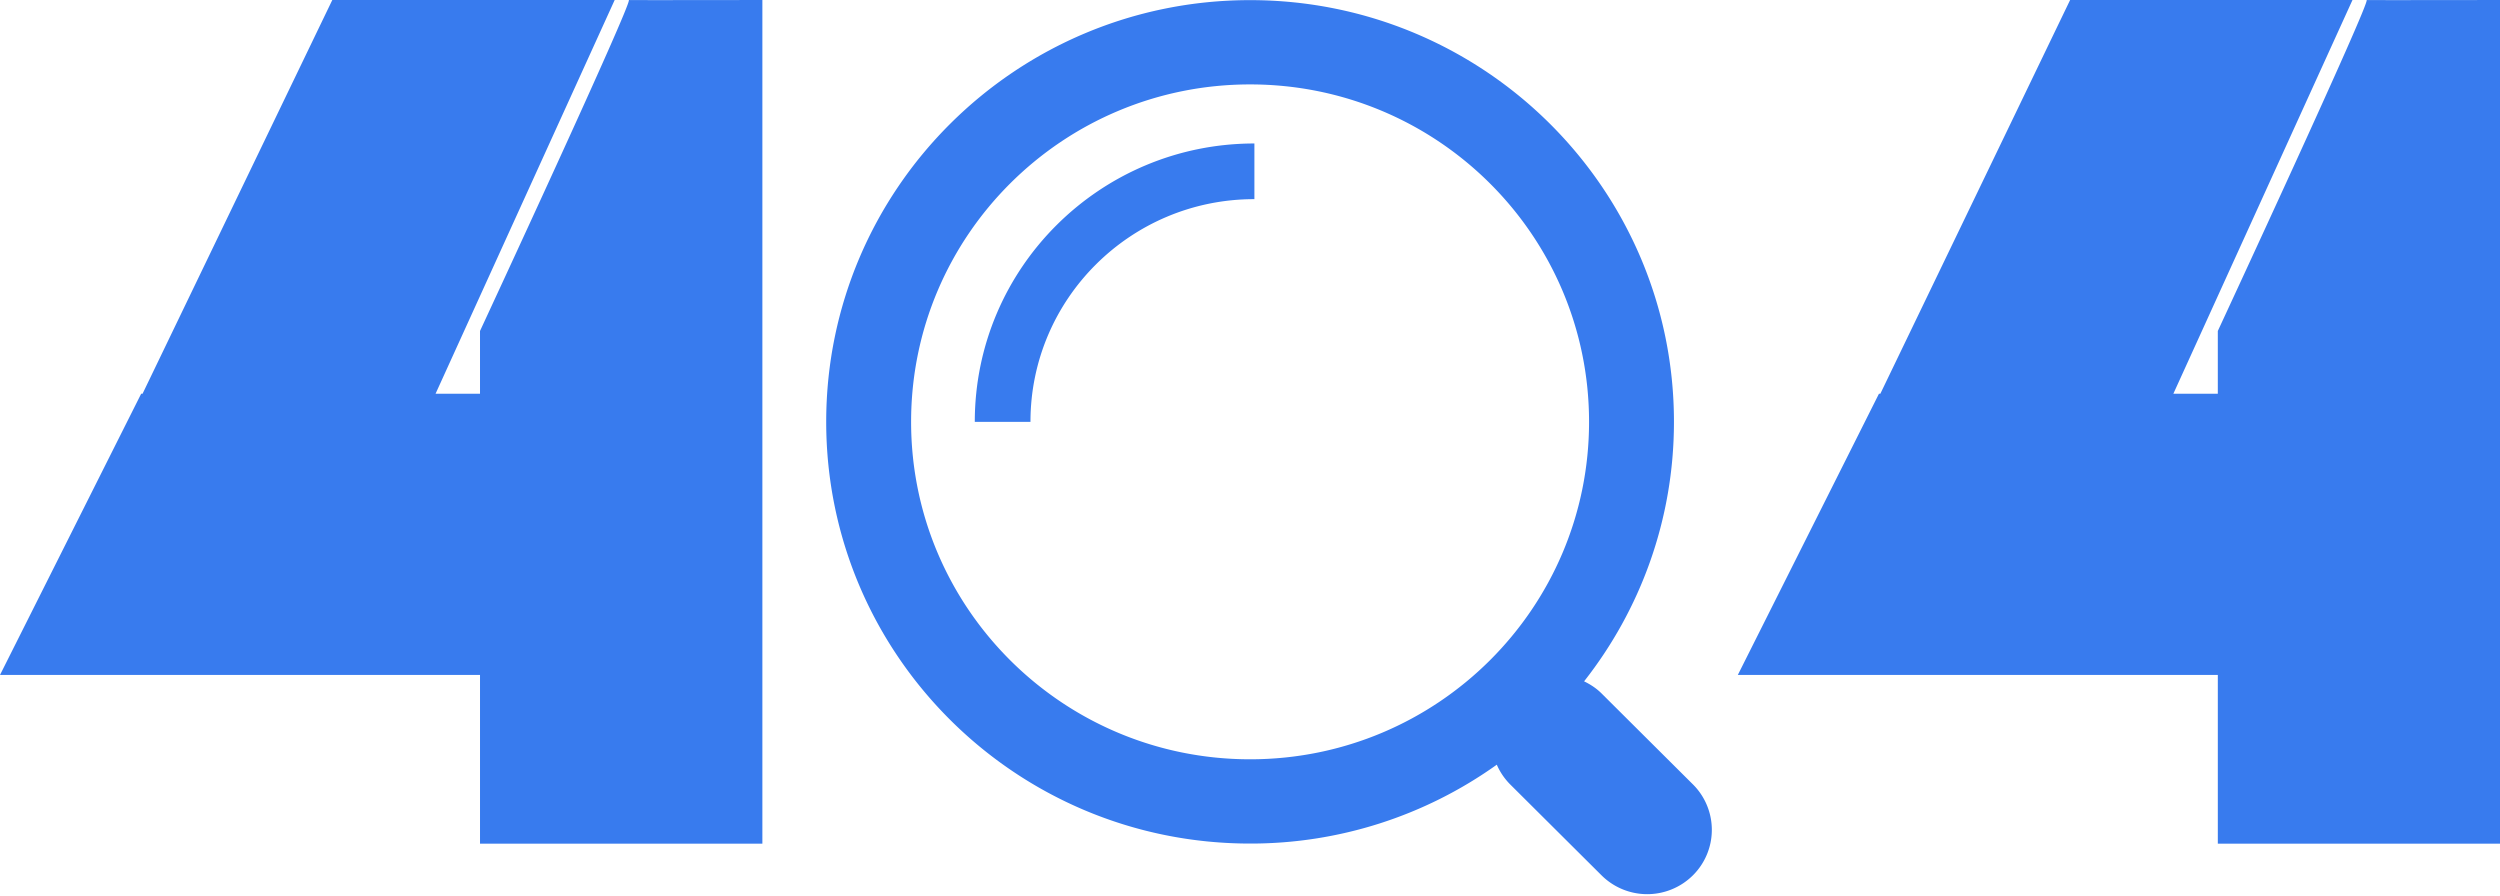 <?xml version="1.0" standalone="no"?><!DOCTYPE svg PUBLIC "-//W3C//DTD SVG 1.1//EN" "http://www.w3.org/Graphics/SVG/1.1/DTD/svg11.dtd"><svg t="1503384208490" class="icon" style="" viewBox="0 0 2858 1024" version="1.1" xmlns="http://www.w3.org/2000/svg" p-id="20129" xmlns:xlink="http://www.w3.org/1999/xlink" width="357.25" height="128"><defs><style type="text/css"></style></defs><path d="M2484.583 450.11l204.777-450.11H2366.564L2149.611 450.11h-1.575L1986.672 771.612h548.74v192.906H2858.197V0s-156.301 0.281-152.7 0c5.919-0.473-170.096 378.385-170.096 378.385V450.11h-50.817zM871.547 450.11V0S715.247 0.282 718.825 0c5.93-0.473-170.085 378.385-170.085 378.385V450.11H497.934L702.7 0H379.893L162.973 450.11h-1.575L0 771.612h548.751v192.906h322.796V450.11z m1063.789 446.588a73.3 73.3 0 0 1 0 103.975 74.111 74.111 0 0 1-104.47 0l-104.459-103.975a73.03 73.03 0 0 1-15.27-22.517A483.902 483.902 0 0 1 1429.098 964.36c-267.624 0-484.577-215.85-484.577-482.112C944.521 215.997 1161.474 0.147 1429.098 0.147s484.566 215.85 484.566 482.112c0 111.909-38.428 214.815-102.726 296.645 7.157 3.477 13.987 7.877 19.929 13.796l104.47 103.998zM1429.098 96.504c-214.016 0-387.522 172.707-387.522 385.744 0 213.059 173.517 385.778 387.522 385.778 214.027 0 387.511-172.73 387.511-385.767 0-213.048-173.495-385.755-387.511-385.755z m-251.071 385.755h-63.646c0-175.757 143.112-318.228 319.645-318.228v63.646h-0.18c-141.289 0-255.82 113.99-255.82 254.582z" fill="#387BEE" p-id="20130"></path></svg>
